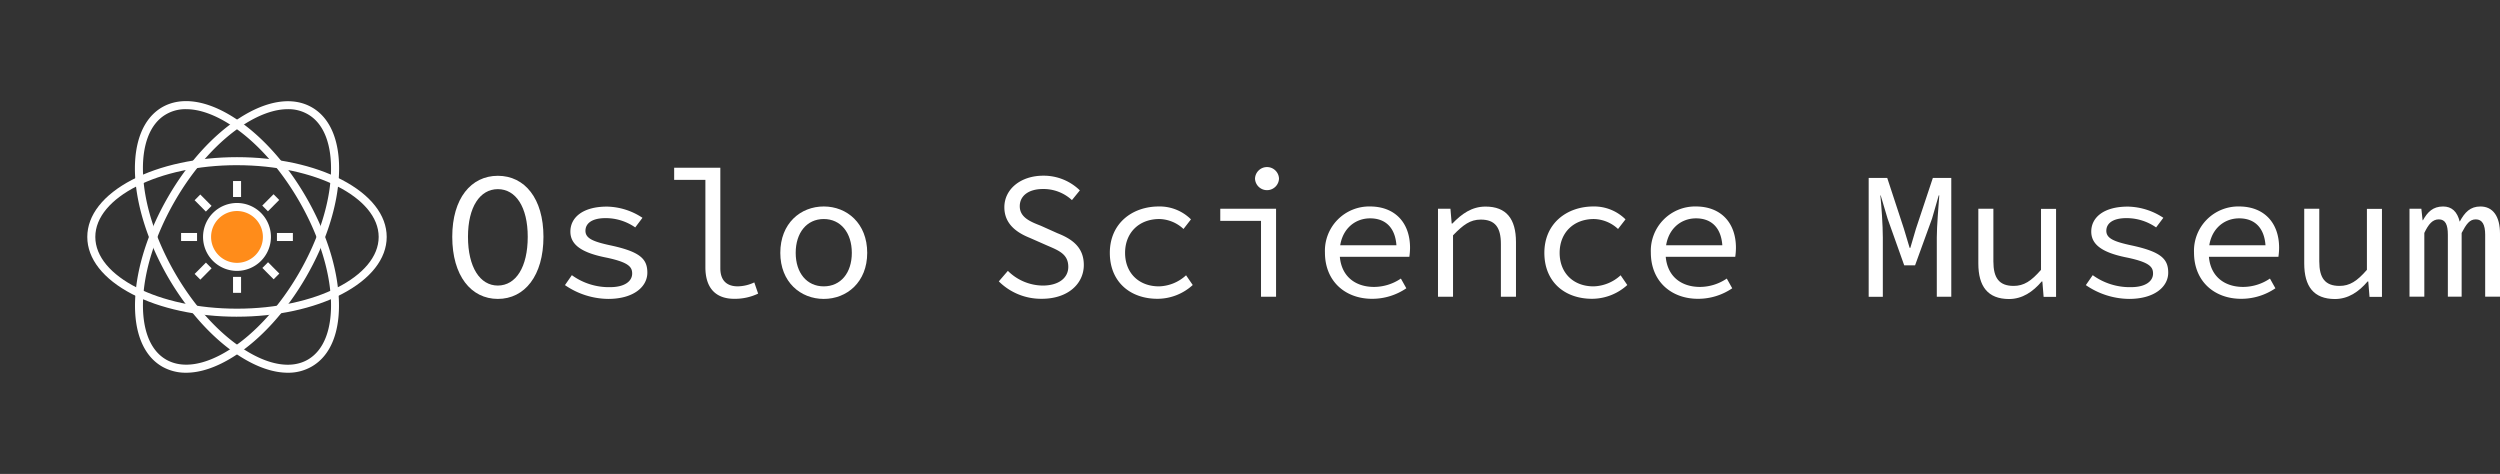 <svg xmlns="http://www.w3.org/2000/svg" xmlns:xlink="http://www.w3.org/1999/xlink" width="580.288" height="110" viewBox="0 0 580.288 110">
  <rect x="0" y="0" width="580.288" height="110" fill="#333333" stroke="none"/>
  <defs>
    <clipPath id="clip-path">
      <rect id="Rectangle_6" data-name="Rectangle 6" width="69.474" height="63.039"/>
    </clipPath>
    <clipPath id="clip-path-5">
      <path id="Path_25" data-name="Path 25" d="M0,0,69.688-.214l-.194,63.233-69.688.214Z"/>
    </clipPath>
    <clipPath id="clip-path-6">
      <path id="Path_27" data-name="Path 27" d="M0,0,69.688-.214l-.194,63.233-69.688.214Z" fill="#fff"/>
    </clipPath>
    <clipPath id="clip-path-9">
      <rect id="Rectangle_26" data-name="Rectangle 26" width="69.474" height="63.039" transform="translate(0 0)"/>
    </clipPath>
    <clipPath id="clip-path-12">
      <rect id="Rectangle_23" data-name="Rectangle 23" width="69.474" height="63.039" fill="#fff"/>
    </clipPath>
  </defs>
  <g id="logo-01" transform="translate(6.972 5.828)">
    <g id="Group_2" data-name="Group 2" transform="translate(98.003 32.955)">
      <g id="Group_1" data-name="Group 1" transform="translate(0 0)">
        <path id="Path_2" data-name="Path 2" d="M32.39,23.757c0-8.9,4.36-14.157,10.585-14.157s10.585,5.253,10.585,14.157c0,9.036-4.36,14.42-10.585,14.42S32.39,32.793,32.39,23.757Zm17.52,0c0-6.934-2.784-11.058-6.934-11.058s-6.934,4.124-6.934,11.058c0,7.066,2.784,11.321,6.934,11.321C47.152,35.052,49.91,30.823,49.91,23.757Z" transform="translate(-32.39 -7.578)" fill="#fff"/>
        <path id="Path_3" data-name="Path 3" d="M42.35,30.549l1.6-2.311a14.6,14.6,0,0,0,8.878,2.784c3.441,0,5.122-1.418,5.122-3.152,0-1.55-.788-2.653-6.356-3.782-5.332-1.1-7.985-2.889-7.985-5.962,0-3.283,2.889-5.8,8.484-5.8a15.364,15.364,0,0,1,8.248,2.6l-1.681,2.233A12.01,12.01,0,0,0,51.806,15c-3.441,0-4.7,1.392-4.7,2.942,0,1.76,1.76,2.522,5.962,3.415,6.777,1.471,8.405,3.152,8.405,6.3,0,3.31-3.231,6.094-9.088,6.094A17.948,17.948,0,0,1,42.35,30.549Z" transform="translate(-16.189 -3.153)" fill="#fff"/>
        <path id="Path_4" data-name="Path 4" d="M59.249,31.978V11.7H52V8.89H62.717V32.214c0,2.942,1.6,4.2,4.045,4.2A9.256,9.256,0,0,0,70.6,35.5l.893,2.6a12.53,12.53,0,0,1-5.463,1.208C61.64,39.333,59.249,36.811,59.249,31.978Z" transform="translate(-0.492 -8.732)" fill="#fff"/>
        <path id="Path_5" data-name="Path 5" d="M61.38,23.079c0-6.855,4.7-10.769,10.086-10.769s10.086,3.914,10.086,10.769c0,6.777-4.7,10.69-10.086,10.69S61.38,29.856,61.38,23.079Zm16.6,0c0-4.7-2.6-7.854-6.514-7.854s-6.514,3.152-6.514,7.854c0,4.675,2.6,7.775,6.514,7.775S77.98,27.755,77.98,23.079Z" transform="translate(14.766 -3.169)" fill="#fff"/>
        <path id="Path_6" data-name="Path 6" d="M80.69,34.123l2.1-2.443a11.657,11.657,0,0,0,8.064,3.415c3.782,0,5.962-1.812,5.962-4.334,0-2.942-2.154-3.782-4.912-4.964l-3.992-1.76c-2.732-1.1-5.936-3.021-5.936-7.118,0-4.2,3.782-7.328,9.036-7.328A12.017,12.017,0,0,1,99.5,13l-1.839,2.259a9.7,9.7,0,0,0-6.777-2.574c-3.2,0-5.332,1.523-5.332,3.992,0,2.653,2.574,3.625,4.912,4.544l3.861,1.734c3.415,1.34,6.094,3.283,6.094,7.355,0,4.386-3.7,7.854-9.745,7.854A13.884,13.884,0,0,1,80.69,34.123Z" transform="translate(46.176 -7.594)" fill="#fff"/>
        <path id="Path_7" data-name="Path 7" d="M90.5,23.079c0-6.855,5.2-10.769,11.4-10.769a10.325,10.325,0,0,1,7.433,2.994L107.6,17.537A8.468,8.468,0,0,0,102,15.226c-4.7,0-7.959,3.152-7.959,7.854,0,4.675,3.2,7.775,7.854,7.775a9.642,9.642,0,0,0,6.3-2.574l1.55,2.259a12.151,12.151,0,0,1-8.116,3.2C95.28,33.769,90.5,29.856,90.5,23.079Z" transform="translate(62.133 -3.169)" fill="#fff"/>
        <path id="Path_8" data-name="Path 8" d="M109.716,21.306H100.26V18.5h12.949V38.931h-3.493Zm-1.392-9.8a2.786,2.786,0,0,1,5.568,0,2.786,2.786,0,0,1-5.568,0Z" transform="translate(78.009 -8.83)" fill="#fff"/>
        <path id="Path_9" data-name="Path 9" d="M109.51,23a10.284,10.284,0,0,1,10.428-10.69c5.884,0,9.324,3.835,9.324,9.587A15.292,15.292,0,0,1,129.1,24H111.821V21.319H127.03l-.893.972c0-4.833-2.39-7.223-6.146-7.223-3.782,0-7.066,2.863-7.066,7.932,0,5.306,3.441,7.985,7.985,7.985a11.139,11.139,0,0,0,6.225-1.944L128.4,31.3a14.055,14.055,0,0,1-7.906,2.443C114.369,33.769,109.51,29.8,109.51,23Z" transform="translate(93.055 -3.169)" fill="#fff"/>
        <path id="Path_10" data-name="Path 10" d="M119.526,12.819h2.863l.289,3.441h.158c2.154-2.233,4.492-3.94,7.7-3.94,4.833,0,7.066,2.863,7.066,8.248V33.254H134.1V21.014c0-3.861-1.34-5.673-4.675-5.673-2.443,0-4.071,1.208-6.435,3.651V33.254H119.5V12.819Z" transform="translate(109.305 -3.153)" fill="#fff"/>
        <path id="Path_11" data-name="Path 11" d="M128.9,23.079c0-6.855,5.227-10.769,11.4-10.769a10.325,10.325,0,0,1,7.433,2.994L146,17.537a8.468,8.468,0,0,0-5.595-2.311c-4.7,0-7.959,3.152-7.959,7.854,0,4.675,3.2,7.775,7.854,7.775a9.642,9.642,0,0,0,6.3-2.574l1.55,2.259a12.2,12.2,0,0,1-8.116,3.2C133.68,33.769,128.9,29.856,128.9,23.079Z" transform="translate(124.595 -3.169)" fill="#fff"/>
        <path id="Path_12" data-name="Path 12" d="M138.31,23a10.284,10.284,0,0,1,10.428-10.69c5.884,0,9.324,3.835,9.324,9.587A15.292,15.292,0,0,1,157.9,24H140.621V21.319H155.83l-.893.972c0-4.833-2.39-7.223-6.146-7.223-3.782,0-7.066,2.863-7.066,7.932,0,5.306,3.441,7.985,7.985,7.985a11.139,11.139,0,0,0,6.225-1.944L157.2,31.3a14.055,14.055,0,0,1-7.906,2.443C143.169,33.769,138.31,29.8,138.31,23Z" transform="translate(139.901 -3.169)" fill="#fff"/>
        <path id="Path_13" data-name="Path 13" d="M157.586,9.79h4.281l3.861,11.767,1.34,4.465h.158l1.313-4.465L172.453,9.79h4.281V37.369h-3.362V23.58c0-2.679.42-7.407.578-9.745h-.131l-1.55,5.385-3.94,10.848h-2.522L161.946,19.22l-1.6-5.385h-.079c.263,2.364.578,7.066.578,9.745v13.79H157.56V9.79Z" transform="translate(171.214 -7.268)" fill="#fff"/>
        <path id="Path_14" data-name="Path 14" d="M167.25,25.2V12.51h3.493V24.75c0,3.835,1.34,5.673,4.7,5.673,2.364,0,4.071-1.1,6.356-3.73V12.536h3.493V32.971h-2.889l-.289-3.572h-.158c-2.049,2.39-4.465,4.071-7.617,4.071C169.483,33.444,167.25,30.581,167.25,25.2Z" transform="translate(186.976 -2.844)" fill="#fff"/>
        <path id="Path_15" data-name="Path 15" d="M176.75,30.549l1.6-2.311a14.6,14.6,0,0,0,8.878,2.784c3.441,0,5.122-1.418,5.122-3.152,0-1.55-.788-2.653-6.356-3.782-5.332-1.1-7.985-2.889-7.985-5.962,0-3.283,2.889-5.8,8.484-5.8a15.364,15.364,0,0,1,8.248,2.6l-1.681,2.233A12.01,12.01,0,0,0,186.206,15c-3.441,0-4.7,1.392-4.7,2.942,0,1.76,1.76,2.522,5.962,3.415,6.777,1.471,8.405,3.152,8.405,6.3,0,3.31-3.231,6.094-9.088,6.094A17.948,17.948,0,0,1,176.75,30.549Z" transform="translate(202.429 -3.153)" fill="#fff"/>
        <path id="Path_16" data-name="Path 16" d="M186.31,23a10.284,10.284,0,0,1,10.428-10.69c5.884,0,9.324,3.835,9.324,9.587A15.293,15.293,0,0,1,205.9,24H188.621V21.319H203.83l-.893.972c0-4.833-2.39-7.223-6.146-7.223-3.782,0-7.066,2.863-7.066,7.932,0,5.306,3.441,7.985,7.985,7.985a11.139,11.139,0,0,0,6.225-1.944L205.2,31.3a14.055,14.055,0,0,1-7.906,2.443C191.169,33.769,186.31,29.8,186.31,23Z" transform="translate(217.979 -3.169)" fill="#fff"/>
        <path id="Path_17" data-name="Path 17" d="M196.05,25.2V12.51h3.493V24.75c0,3.835,1.34,5.673,4.7,5.673,2.364,0,4.071-1.1,6.356-3.73V12.536h3.493V32.971h-2.889l-.289-3.572h-.158c-2.049,2.39-4.465,4.071-7.617,4.071C198.283,33.444,196.05,30.581,196.05,25.2Z" transform="translate(233.822 -2.844)" fill="#fff"/>
        <path id="Path_18" data-name="Path 18" d="M205.34,12.835h2.784l.289,2.679h.079c1.051-1.891,2.311-3.2,4.675-3.2,2.023,0,3.283,1.182,3.861,3.52,1.182-2.18,2.443-3.52,4.807-3.52,2.863,0,4.544,2.233,4.544,6.3v14.63h-3.441V18.877c0-2.364-.683-3.572-2.18-3.572-1.418,0-2.18,1.051-3.283,3.152V33.244h-3.2V18.877c0-2.364-.578-3.572-2.1-3.572-1.418,0-2.364,1.051-3.362,3.152V33.244h-3.441V12.835Z" transform="translate(248.934 -3.169)" fill="#fff"/>
      </g>
    </g>
    <g id="Icon_1_" transform="translate(-6.684 -5.828)">
      <g id="Group_17" data-name="Group 17" transform="translate(0)">
        <g id="Group_3" data-name="Group 3" transform="translate(19.972 23.477)" clip-path="url(#clip-path)">
          <rect id="Rectangle_5" data-name="Rectangle 5" width="1.865" height="3.704" transform="translate(33.831 40.791)" fill="#fff"/>
        </g>
        <g id="Group_4" data-name="Group 4" transform="translate(19.972 23.477)" clip-path="url(#clip-path)">
          <rect id="Rectangle_7" data-name="Rectangle 7" width="1.865" height="3.704" transform="translate(33.831 18.544)" fill="#fff"/>
        </g>
        <g id="Group_5" data-name="Group 5" transform="translate(19.972 23.477)" clip-path="url(#clip-path)">
          <rect id="Rectangle_9" data-name="Rectangle 9" width="3.704" height="1.865" transform="translate(21.775 30.6)" fill="#fff"/>
        </g>
        <g id="Group_6" data-name="Group 6" transform="translate(19.972 23.477)" clip-path="url(#clip-path)">
          <path id="Path_32" data-name="Path 32" d="M0,0H3.7V1.865H0Z" transform="translate(44.022 30.6)" fill="#fff"/>
        </g>
        <g id="Group_7" data-name="Group 7" transform="matrix(0.707, -0.707, 0.707, 0.707, 4.603, 65.145)" clip-path="url(#clip-path-5)">
          <path id="Path_24" data-name="Path 24" d="M0,0,1.871-.006,1.859,3.709l-1.871.006Z" transform="translate(41.697 37.522)" fill="#fff"/>
        </g>
        <g id="Group_8" data-name="Group 8" transform="translate(11.116 49.427) rotate(-45)" clip-path="url(#clip-path-6)">
          <path id="Path_26" data-name="Path 26" d="M0,0,1.871-.006,1.859,3.709l-1.871.006Z" transform="translate(25.964 21.788)" fill="#fff"/>
        </g>
        <g id="Group_9" data-name="Group 9" transform="translate(0 54.035) rotate(-45)" clip-path="url(#clip-path-5)">
          <path id="Path_28" data-name="Path 28" d="M0,0,3.715-.011,3.709,1.859l-3.715.011Z" transform="translate(24.99 38.495)" fill="#fff"/>
        </g>
        <g id="Group_10" data-name="Group 10" transform="matrix(0.707, -0.707, 0.707, 0.707, 15.72, 60.537)" clip-path="url(#clip-path-5)">
          <path id="Path_30" data-name="Path 30" d="M0,0,3.715-.011,3.709,1.859l-3.715.011Z" transform="translate(40.794 22.665)" fill="#fff"/>
        </g>
        <g id="Group_16" data-name="Group 16" transform="translate(19.972 23.477)" clip-path="url(#clip-path-9)">
          <g id="Group_11" data-name="Group 11" transform="translate(0 0)" clip-path="url(#clip-path)">
            <path id="Path_19" data-name="Path 19" d="M40.618,66.043c-3.362,0-7.144-1.287-11.111-3.809-6.2-3.94-12.135-10.506-16.732-18.439C8.205,35.837,5.5,27.406,5.158,20.077,4.843,12.513,7.076,6.971,11.436,4.423c4.386-2.522,10.3-1.681,16.679,2.39,6.2,3.94,12.135,10.506,16.732,18.439,4.6,7.959,7.3,16.364,7.617,23.718.341,7.565-1.891,13.107-6.278,15.628a10.8,10.8,0,0,1-5.568,1.445M17.03,4.869a8.879,8.879,0,0,0-4.649,1.182C8.625,8.205,6.708,13.169,7.023,20,7.338,27.038,9.965,35.154,14.4,42.85s10.165,14.026,16.1,17.808C36.257,64.336,41.511,65.176,45.267,63s5.647-7.118,5.358-13.947C50.31,42.01,47.683,33.893,43.244,26.2S33.079,12.171,27.143,8.389c-3.677-2.338-7.118-3.52-10.112-3.52" transform="translate(5.926 -3.004)" fill="#fff"/>
          </g>
          <g id="Group_12" data-name="Group 12" transform="translate(0 0)" clip-path="url(#clip-path)">
            <path id="Path_20" data-name="Path 20" d="M17.017,66.027a11.045,11.045,0,0,1-5.568-1.418C7.062,62.087,4.83,56.519,5.171,48.98c.315-7.328,3.021-15.76,7.617-23.718S23.321,10.763,29.52,6.823C35.9,2.752,41.812,1.911,46.2,4.433s6.619,8.09,6.278,15.628c-.315,7.328-3.021,15.76-7.617,23.718s-10.533,14.5-16.732,18.439c-3.966,2.522-7.775,3.809-11.111,3.809M40.6,4.853c-2.994,0-6.435,1.182-10.112,3.52-5.936,3.782-11.662,10.112-16.1,17.808S7.325,41.993,7.01,49.033c-.289,6.829,1.6,11.794,5.358,13.947s8.983,1.34,14.762-2.338c5.936-3.782,11.662-10.112,16.1-17.808S50.3,27.022,50.612,19.982c.289-6.829-1.6-11.794-5.358-13.947A8.944,8.944,0,0,0,40.6,4.853" transform="translate(5.939 -2.988)" fill="#fff"/>
          </g>
          <g id="Group_13" data-name="Group 13" transform="translate(0 0)" clip-path="url(#clip-path-12)">
            <path id="Path_21" data-name="Path 21" d="M35.67,44.985c-9.167,0-17.835-1.865-24.349-5.253-6.7-3.493-10.4-8.2-10.4-13.264s3.7-9.771,10.4-13.264C17.835,9.815,26.477,7.95,35.67,7.95S53.5,9.815,60.019,13.2c6.7,3.493,10.4,8.2,10.4,13.264s-3.7,9.771-10.4,13.264c-6.54,3.388-15.182,5.253-24.349,5.253m0-35.17c-18.15,0-32.885,7.46-32.885,16.653S17.546,43.12,35.67,43.12s32.885-7.46,32.885-16.653S53.794,9.815,35.67,9.815" transform="translate(-0.92 5.052)" fill="#fff"/>
          </g>
          <g id="Group_14" data-name="Group 14" transform="translate(0 0)" clip-path="url(#clip-path-12)">
            <path id="Path_22" data-name="Path 22" d="M18.461,12.35A6.961,6.961,0,1,1,11.5,19.311a6.956,6.956,0,0,1,6.961-6.961" transform="translate(16.29 12.209)" fill="#ff8c1a"/>
          </g>
          <g id="Group_15" data-name="Group 15" transform="translate(0 0)" clip-path="url(#clip-path)">
            <path id="Path_23" data-name="Path 23" d="M19.03,27.76a7.88,7.88,0,1,1,7.88-7.88,7.9,7.9,0,0,1-7.88,7.88m0-13.895a6.015,6.015,0,1,0,6.015,6.015,6.031,6.031,0,0,0-6.015-6.015" transform="translate(15.72 11.64)" fill="#fff"/>
          </g>
        </g>
      </g>
    </g>
  </g>
</svg>
